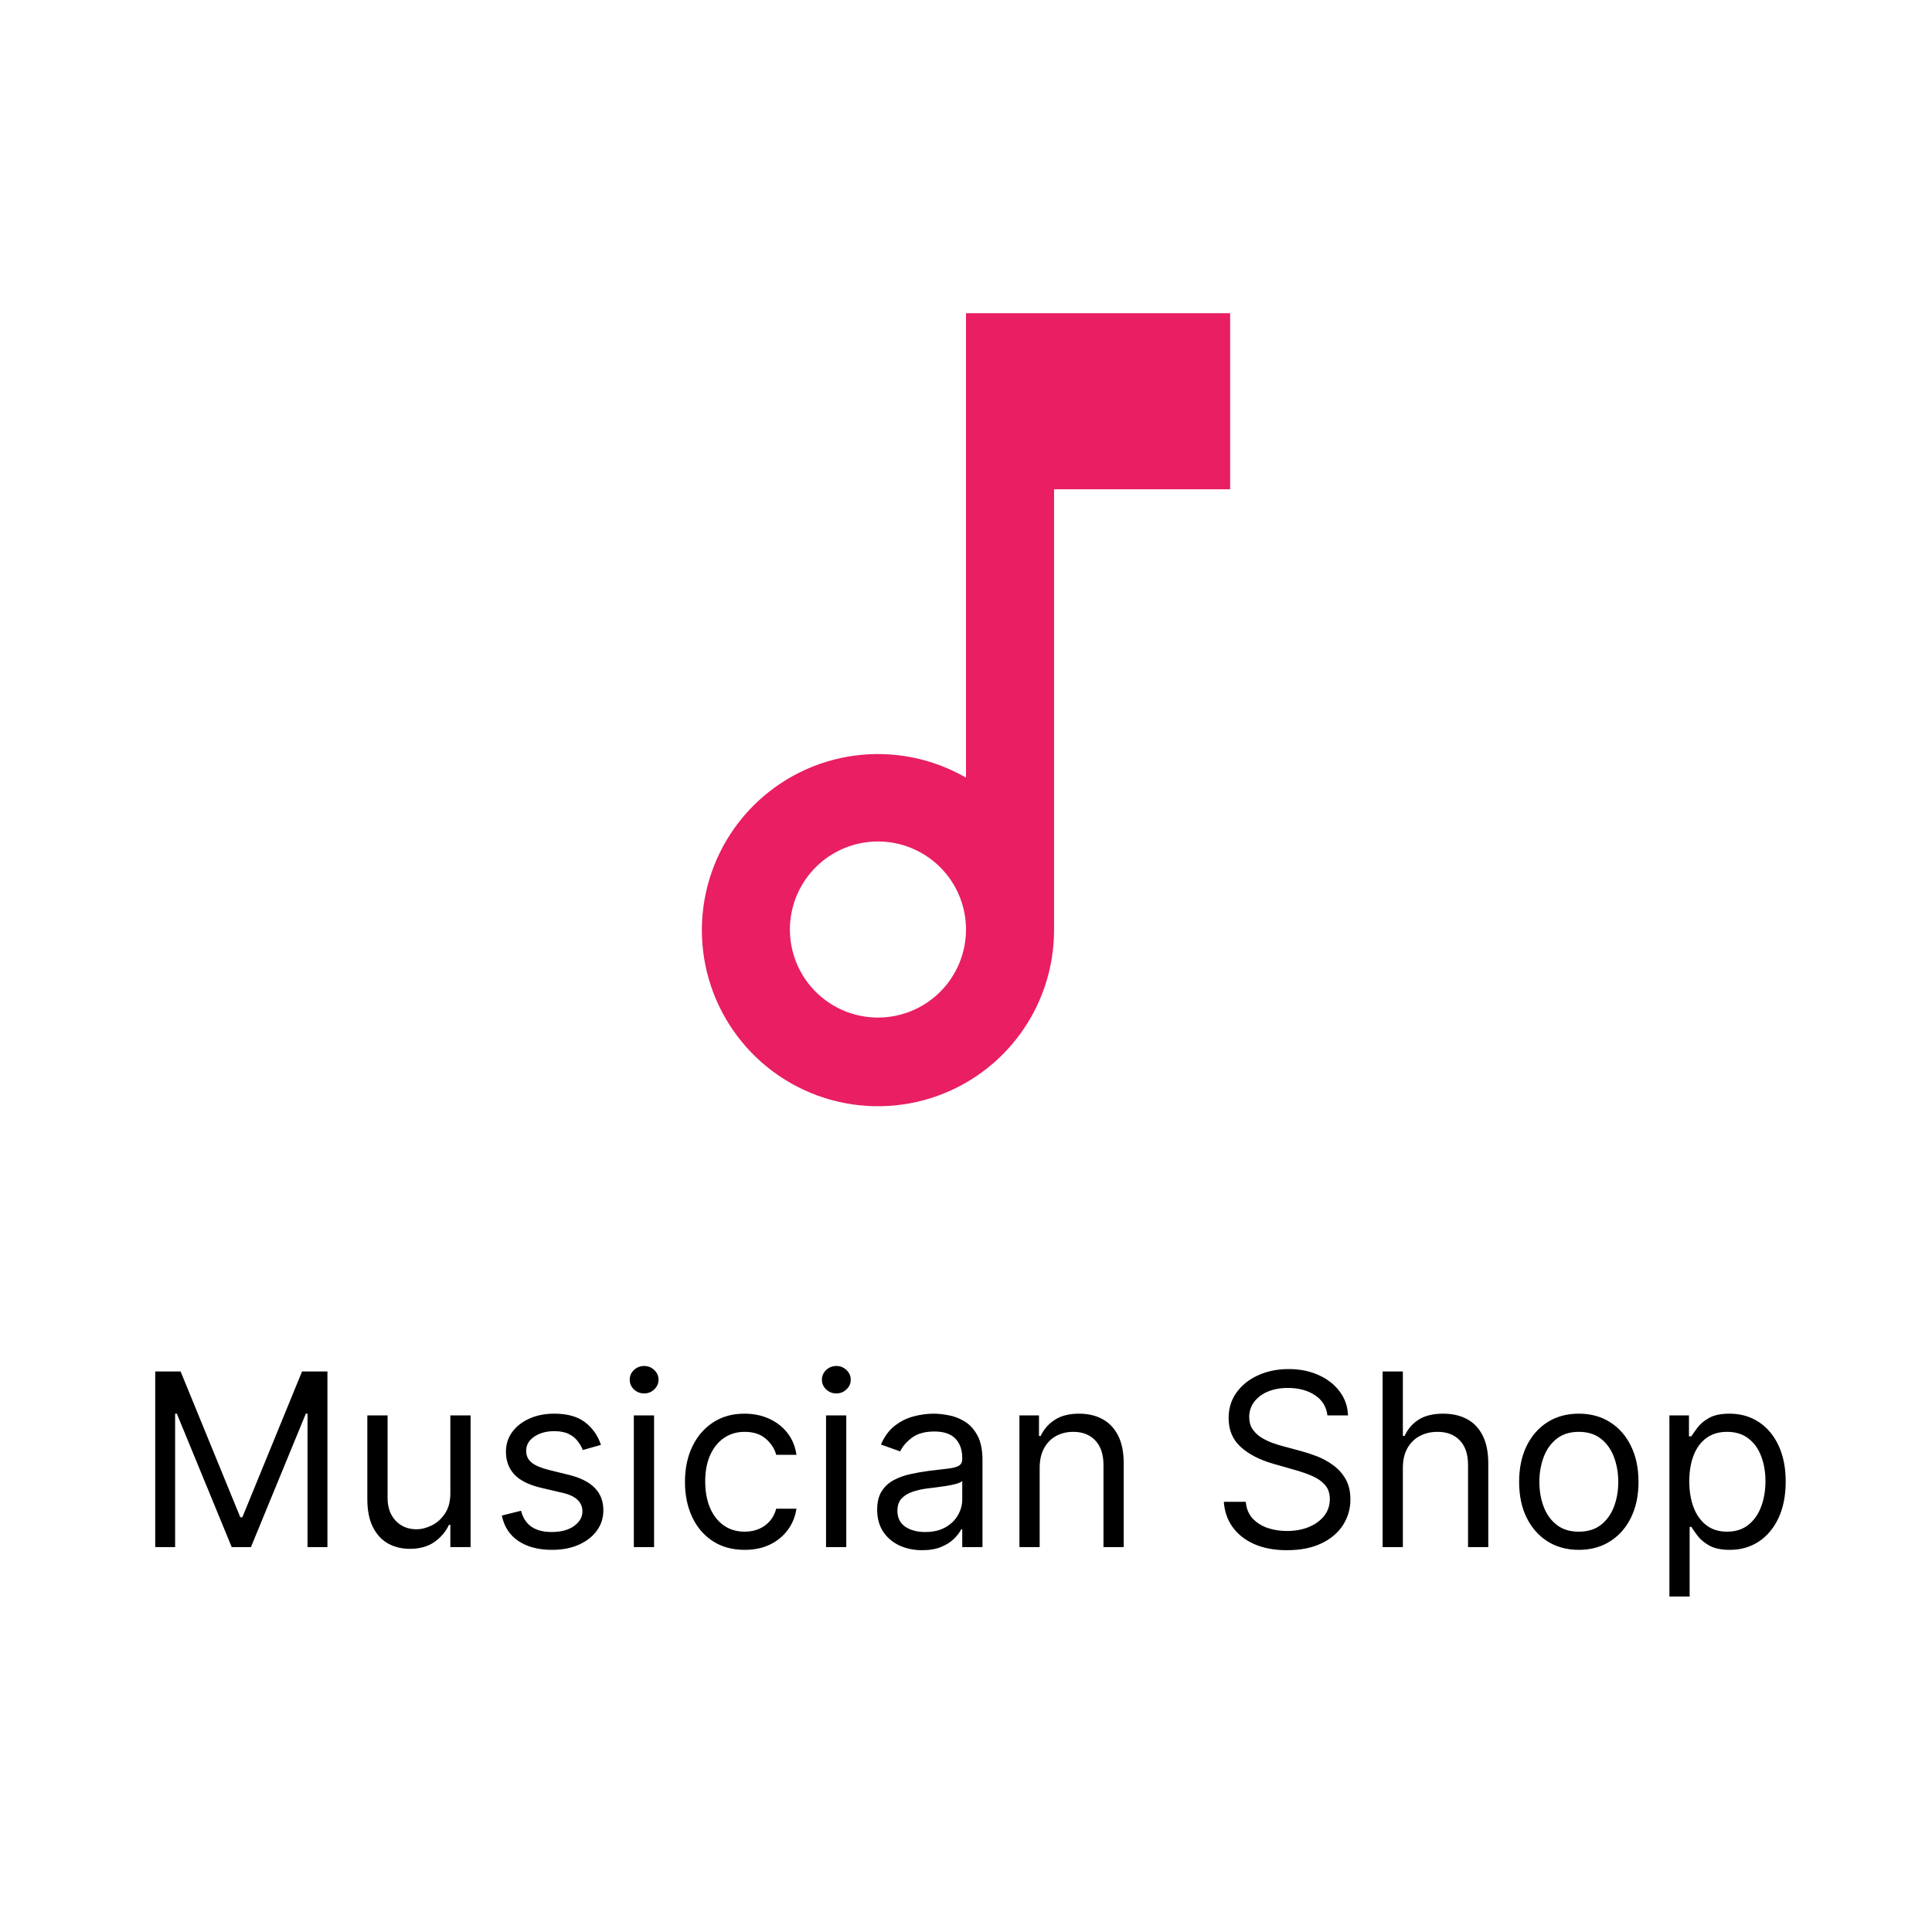 <svg width="1024" height="1024" viewBox="0 0 1024 1024" fill="none" xmlns="http://www.w3.org/2000/svg">
<path d="M512 166V412.167C494.195 401.887 473.493 397.774 453.11 400.467C432.727 403.159 413.804 412.507 399.279 427.058C384.754 441.609 375.44 460.549 372.783 480.937C370.126 501.324 374.276 522.018 384.588 539.806C394.899 557.593 410.795 571.477 429.807 579.303C448.82 587.129 469.884 588.459 489.729 583.085C509.574 577.711 527.09 565.935 539.555 549.585C552.021 533.235 558.739 513.226 558.667 492.667V259.333H652V166H512ZM465.333 539.333C456.104 539.333 447.081 536.596 439.407 531.469C431.732 526.341 425.751 519.052 422.219 510.525C418.687 501.998 417.763 492.615 419.563 483.562C421.364 474.51 425.809 466.195 432.335 459.668C438.862 453.142 447.177 448.697 456.229 446.897C465.282 445.096 474.665 446.02 483.192 449.552C491.719 453.084 499.007 459.066 504.135 466.74C509.263 474.414 512 483.437 512 492.667C512 505.043 507.083 516.913 498.332 525.665C489.58 534.417 477.71 539.333 465.333 539.333Z" fill="#E91E63"/>
<path d="M82.273 726.909H95.727L127.364 804.182H128.455L160.091 726.909H173.545V820H163V749.273H162.091L133 820H122.818L93.727 749.273H92.818V820H82.273V726.909ZM238.693 791.455V750.182H249.42V820H238.693V808.182H237.966C236.33 811.727 233.784 814.742 230.33 817.227C226.875 819.682 222.511 820.909 217.239 820.909C212.875 820.909 208.996 819.955 205.602 818.045C202.208 816.106 199.542 813.197 197.602 809.318C195.663 805.409 194.693 800.485 194.693 794.545V750.182H205.42V793.818C205.42 798.909 206.845 802.97 209.693 806C212.572 809.03 216.239 810.545 220.693 810.545C223.36 810.545 226.072 809.864 228.83 808.5C231.617 807.136 233.951 805.045 235.83 802.227C237.739 799.409 238.693 795.818 238.693 791.455ZM318.523 765.818L308.886 768.545C308.28 766.939 307.386 765.379 306.205 763.864C305.053 762.318 303.477 761.045 301.477 760.045C299.477 759.045 296.917 758.545 293.795 758.545C289.523 758.545 285.962 759.53 283.114 761.5C280.295 763.439 278.886 765.909 278.886 768.909C278.886 771.576 279.856 773.682 281.795 775.227C283.735 776.773 286.765 778.061 290.886 779.091L301.25 781.636C307.492 783.152 312.144 785.47 315.205 788.591C318.265 791.682 319.795 795.667 319.795 800.545C319.795 804.545 318.644 808.121 316.341 811.273C314.068 814.424 310.886 816.909 306.795 818.727C302.705 820.545 297.947 821.455 292.523 821.455C285.402 821.455 279.508 819.909 274.841 816.818C270.174 813.727 267.22 809.212 265.977 803.273L276.159 800.727C277.129 804.485 278.962 807.303 281.659 809.182C284.386 811.061 287.947 812 292.341 812C297.341 812 301.311 810.939 304.25 808.818C307.22 806.667 308.705 804.091 308.705 801.091C308.705 798.667 307.856 796.636 306.159 795C304.462 793.333 301.856 792.091 298.341 791.273L286.705 788.545C280.311 787.03 275.614 784.682 272.614 781.5C269.644 778.288 268.159 774.273 268.159 769.455C268.159 765.515 269.265 762.03 271.477 759C273.72 755.97 276.765 753.591 280.614 751.864C284.492 750.136 288.886 749.273 293.795 749.273C300.705 749.273 306.129 750.788 310.068 753.818C314.038 756.848 316.856 760.848 318.523 765.818ZM335.943 820V750.182H346.67V820H335.943ZM341.398 738.545C339.307 738.545 337.504 737.833 335.989 736.409C334.504 734.985 333.761 733.273 333.761 731.273C333.761 729.273 334.504 727.561 335.989 726.136C337.504 724.712 339.307 724 341.398 724C343.489 724 345.277 724.712 346.761 726.136C348.277 727.561 349.034 729.273 349.034 731.273C349.034 733.273 348.277 734.985 346.761 736.409C345.277 737.833 343.489 738.545 341.398 738.545ZM394.682 821.455C388.136 821.455 382.5 819.909 377.773 816.818C373.045 813.727 369.409 809.47 366.864 804.045C364.318 798.621 363.045 792.424 363.045 785.455C363.045 778.364 364.348 772.106 366.955 766.682C369.591 761.227 373.258 756.97 377.955 753.909C382.682 750.818 388.197 749.273 394.5 749.273C399.409 749.273 403.833 750.182 407.773 752C411.712 753.818 414.939 756.364 417.455 759.636C419.97 762.909 421.53 766.727 422.136 771.091H411.409C410.591 767.909 408.773 765.091 405.955 762.636C403.167 760.152 399.409 758.909 394.682 758.909C390.5 758.909 386.833 760 383.682 762.182C380.561 764.333 378.121 767.379 376.364 771.318C374.636 775.227 373.773 779.818 373.773 785.091C373.773 790.485 374.621 795.182 376.318 799.182C378.045 803.182 380.47 806.288 383.591 808.5C386.742 810.712 390.439 811.818 394.682 811.818C397.47 811.818 400 811.333 402.273 810.364C404.545 809.394 406.47 808 408.045 806.182C409.621 804.364 410.742 802.182 411.409 799.636H422.136C421.53 803.758 420.03 807.47 417.636 810.773C415.273 814.045 412.136 816.652 408.227 818.591C404.348 820.5 399.833 821.455 394.682 821.455ZM437.818 820V750.182H448.545V820H437.818ZM443.273 738.545C441.182 738.545 439.379 737.833 437.864 736.409C436.379 734.985 435.636 733.273 435.636 731.273C435.636 729.273 436.379 727.561 437.864 726.136C439.379 724.712 441.182 724 443.273 724C445.364 724 447.152 724.712 448.636 726.136C450.152 727.561 450.909 729.273 450.909 731.273C450.909 733.273 450.152 734.985 448.636 736.409C447.152 737.833 445.364 738.545 443.273 738.545ZM488.739 821.636C484.314 821.636 480.299 820.803 476.693 819.136C473.087 817.439 470.223 815 468.102 811.818C465.981 808.606 464.92 804.727 464.92 800.182C464.92 796.182 465.708 792.939 467.284 790.455C468.86 787.939 470.966 785.97 473.602 784.545C476.239 783.121 479.148 782.061 482.33 781.364C485.542 780.636 488.769 780.061 492.011 779.636C496.254 779.091 499.693 778.682 502.33 778.409C504.996 778.106 506.936 777.606 508.148 776.909C509.39 776.212 510.011 775 510.011 773.273V772.909C510.011 768.424 508.784 764.939 506.33 762.455C503.905 759.97 500.223 758.727 495.284 758.727C490.163 758.727 486.148 759.848 483.239 762.091C480.33 764.333 478.284 766.727 477.102 769.273L466.92 765.636C468.739 761.394 471.163 758.091 474.193 755.727C477.254 753.333 480.587 751.667 484.193 750.727C487.83 749.758 491.405 749.273 494.92 749.273C497.163 749.273 499.739 749.545 502.648 750.091C505.587 750.606 508.42 751.682 511.148 753.318C513.905 754.955 516.193 757.424 518.011 760.727C519.83 764.03 520.739 768.455 520.739 774V820H510.011V810.545H509.466C508.739 812.061 507.527 813.682 505.83 815.409C504.133 817.136 501.875 818.606 499.057 819.818C496.239 821.03 492.799 821.636 488.739 821.636ZM490.375 812C494.617 812 498.193 811.167 501.102 809.5C504.042 807.833 506.254 805.682 507.739 803.045C509.254 800.409 510.011 797.636 510.011 794.727V784.909C509.557 785.455 508.557 785.955 507.011 786.409C505.496 786.833 503.739 787.212 501.739 787.545C499.769 787.848 497.845 788.121 495.966 788.364C494.117 788.576 492.617 788.758 491.466 788.909C488.678 789.273 486.072 789.864 483.648 790.682C481.254 791.47 479.314 792.667 477.83 794.273C476.375 795.848 475.648 798 475.648 800.727C475.648 804.455 477.027 807.273 479.784 809.182C482.572 811.061 486.102 812 490.375 812ZM551.045 778V820H540.318V750.182H550.682V761.091H551.591C553.227 757.545 555.712 754.697 559.045 752.545C562.379 750.364 566.682 749.273 571.955 749.273C576.682 749.273 580.818 750.242 584.364 752.182C587.909 754.091 590.667 757 592.636 760.909C594.606 764.788 595.591 769.697 595.591 775.636V820H584.864V776.364C584.864 770.879 583.439 766.606 580.591 763.545C577.742 760.455 573.833 758.909 568.864 758.909C565.439 758.909 562.379 759.652 559.682 761.136C557.015 762.621 554.909 764.788 553.364 767.636C551.818 770.485 551.045 773.939 551.045 778ZM703.557 750.182C703.011 745.576 700.799 742 696.92 739.455C693.042 736.909 688.284 735.636 682.648 735.636C678.527 735.636 674.92 736.303 671.83 737.636C668.769 738.97 666.375 740.803 664.648 743.136C662.951 745.47 662.102 748.121 662.102 751.091C662.102 753.576 662.693 755.712 663.875 757.5C665.087 759.258 666.633 760.727 668.511 761.909C670.39 763.061 672.36 764.015 674.42 764.773C676.481 765.5 678.375 766.091 680.102 766.545L689.557 769.091C691.981 769.727 694.678 770.606 697.648 771.727C700.648 772.848 703.511 774.379 706.239 776.318C708.996 778.227 711.269 780.682 713.057 783.682C714.845 786.682 715.739 790.364 715.739 794.727C715.739 799.758 714.42 804.303 711.784 808.364C709.178 812.424 705.36 815.652 700.33 818.045C695.33 820.439 689.254 821.636 682.102 821.636C675.436 821.636 669.663 820.561 664.784 818.409C659.936 816.258 656.117 813.258 653.33 809.409C650.572 805.561 649.011 801.091 648.648 796H660.284C660.587 799.515 661.769 802.424 663.83 804.727C665.92 807 668.557 808.697 671.739 809.818C674.951 810.909 678.405 811.455 682.102 811.455C686.405 811.455 690.269 810.758 693.693 809.364C697.117 807.939 699.83 805.97 701.83 803.455C703.83 800.909 704.83 797.939 704.83 794.545C704.83 791.455 703.966 788.939 702.239 787C700.511 785.061 698.239 783.485 695.42 782.273C692.602 781.061 689.557 780 686.284 779.091L674.83 775.818C667.557 773.727 661.799 770.742 657.557 766.864C653.314 762.985 651.193 757.909 651.193 751.636C651.193 746.424 652.602 741.879 655.42 738C658.269 734.091 662.087 731.061 666.875 728.909C671.693 726.727 677.072 725.636 683.011 725.636C689.011 725.636 694.345 726.712 699.011 728.864C703.678 730.985 707.375 733.894 710.102 737.591C712.86 741.288 714.314 745.485 714.466 750.182H703.557ZM743.545 778V820H732.818V726.909H743.545V761.091H744.455C746.091 757.485 748.545 754.621 751.818 752.5C755.121 750.348 759.515 749.273 765 749.273C769.758 749.273 773.924 750.227 777.5 752.136C781.076 754.015 783.848 756.909 785.818 760.818C787.818 764.697 788.818 769.636 788.818 775.636V820H778.091V776.364C778.091 770.818 776.652 766.53 773.773 763.5C770.924 760.439 766.97 758.909 761.909 758.909C758.394 758.909 755.242 759.652 752.455 761.136C749.697 762.621 747.515 764.788 745.909 767.636C744.333 770.485 743.545 773.939 743.545 778ZM836.807 821.455C830.504 821.455 824.973 819.955 820.216 816.955C815.489 813.955 811.792 809.758 809.125 804.364C806.489 798.97 805.17 792.667 805.17 785.455C805.17 778.182 806.489 771.833 809.125 766.409C811.792 760.985 815.489 756.773 820.216 753.773C824.973 750.773 830.504 749.273 836.807 749.273C843.11 749.273 848.625 750.773 853.352 753.773C858.11 756.773 861.807 760.985 864.443 766.409C867.11 771.833 868.443 778.182 868.443 785.455C868.443 792.667 867.11 798.97 864.443 804.364C861.807 809.758 858.11 813.955 853.352 816.955C848.625 819.955 843.11 821.455 836.807 821.455ZM836.807 811.818C841.595 811.818 845.534 810.591 848.625 808.136C851.716 805.682 854.004 802.455 855.489 798.455C856.973 794.455 857.716 790.121 857.716 785.455C857.716 780.788 856.973 776.439 855.489 772.409C854.004 768.379 851.716 765.121 848.625 762.636C845.534 760.152 841.595 758.909 836.807 758.909C832.019 758.909 828.08 760.152 824.989 762.636C821.898 765.121 819.61 768.379 818.125 772.409C816.64 776.439 815.898 780.788 815.898 785.455C815.898 790.121 816.64 794.455 818.125 798.455C819.61 802.455 821.898 805.682 824.989 808.136C828.08 810.591 832.019 811.818 836.807 811.818ZM884.818 846.182V750.182H895.182V761.273H896.455C897.242 760.061 898.333 758.515 899.727 756.636C901.152 754.727 903.182 753.03 905.818 751.545C908.485 750.03 912.091 749.273 916.636 749.273C922.515 749.273 927.697 750.742 932.182 753.682C936.667 756.621 940.167 760.788 942.682 766.182C945.197 771.576 946.455 777.939 946.455 785.273C946.455 792.667 945.197 799.076 942.682 804.5C940.167 809.894 936.682 814.076 932.227 817.045C927.773 819.985 922.636 821.455 916.818 821.455C912.333 821.455 908.742 820.712 906.045 819.227C903.348 817.712 901.273 816 899.818 814.091C898.364 812.152 897.242 810.545 896.455 809.273H895.545V846.182H884.818ZM895.364 785.091C895.364 790.364 896.136 795.015 897.682 799.045C899.227 803.045 901.485 806.182 904.455 808.455C907.424 810.697 911.061 811.818 915.364 811.818C919.848 811.818 923.591 810.636 926.591 808.273C929.621 805.879 931.894 802.667 933.409 798.636C934.955 794.576 935.727 790.061 935.727 785.091C935.727 780.182 934.97 775.758 933.455 771.818C931.97 767.848 929.712 764.712 926.682 762.409C923.682 760.076 919.909 758.909 915.364 758.909C911 758.909 907.333 760.015 904.364 762.227C901.394 764.409 899.152 767.47 897.636 771.409C896.121 775.318 895.364 779.879 895.364 785.091Z" fill="black"/>
</svg>
